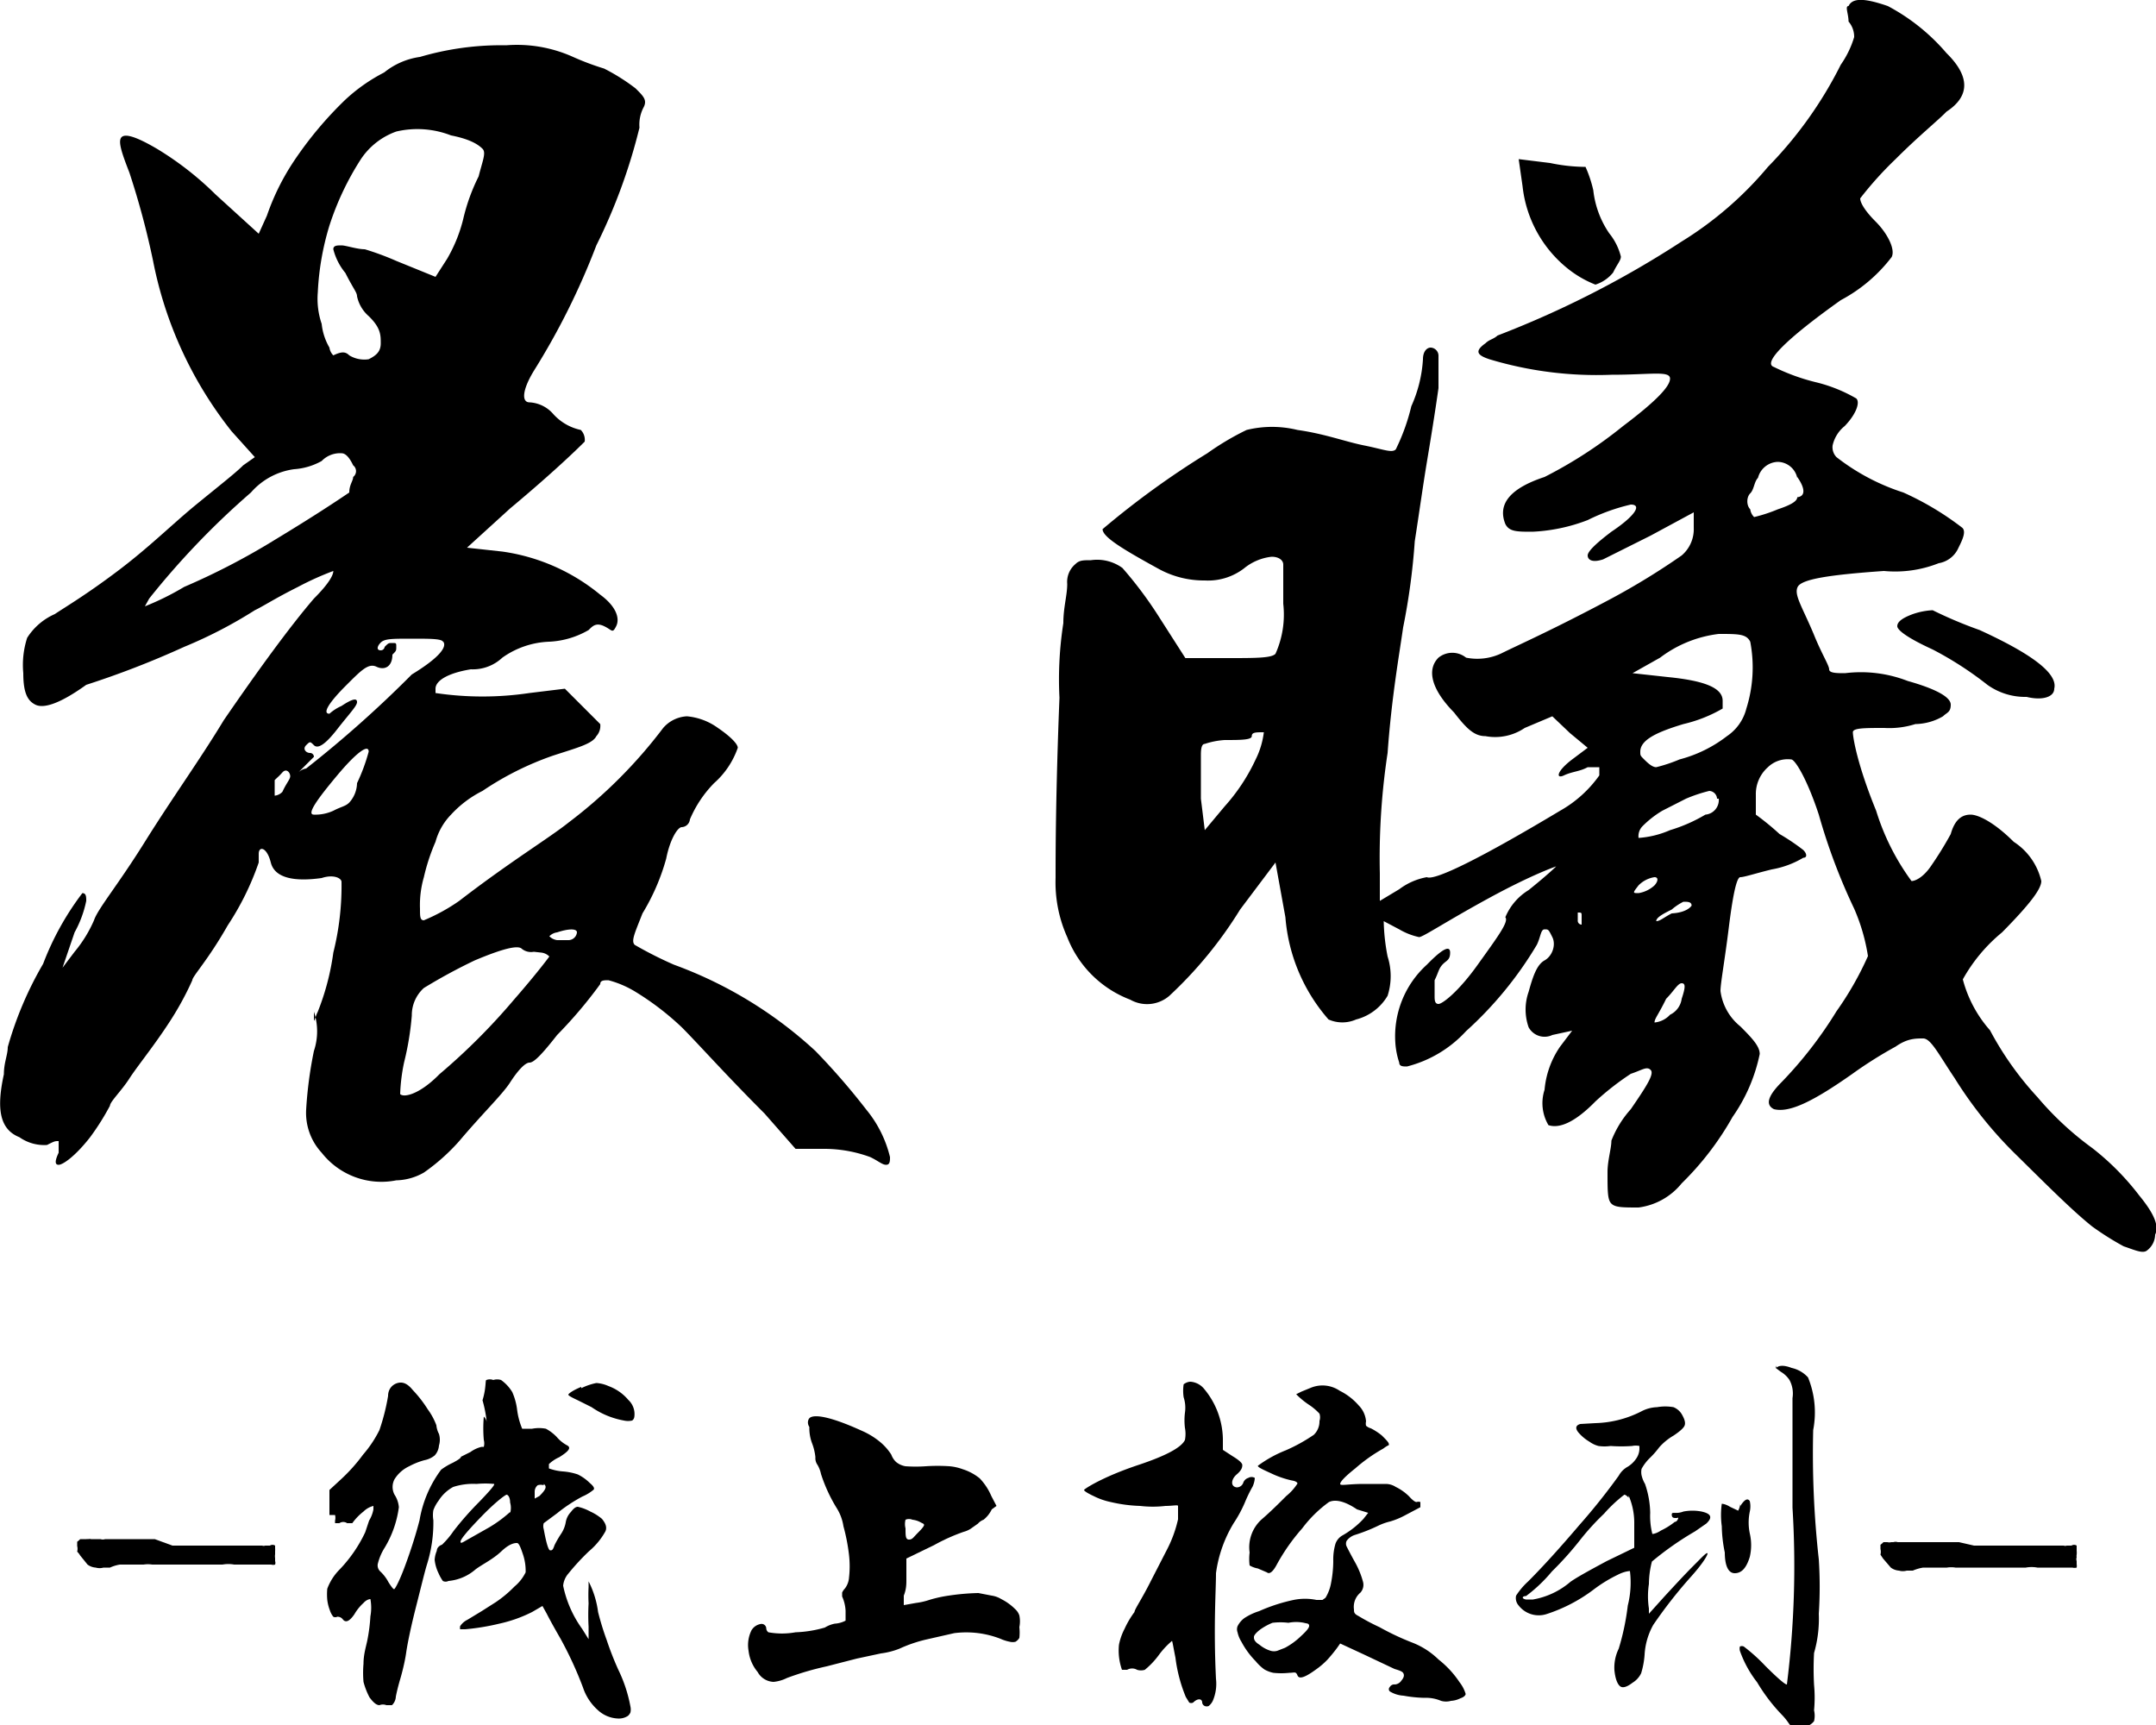 <svg id="图层_1" data-name="图层 1" xmlns="http://www.w3.org/2000/svg" viewBox="0 0 50 40"><defs><style>.cls-1{isolation:isolate;}</style></defs><title>chenxi-onilne</title><g class="cls-1"><path d="M9.74,1.32a6.68,6.68,0,0,1,2-.27,3.17,3.17,0,0,1,1.55.27,6.2,6.2,0,0,0,.72.27,4.64,4.64,0,0,1,.73.46c.18.18.28.27.18.45a.86.86,0,0,0-.09.46,13.09,13.09,0,0,1-1,2.73A16.66,16.66,0,0,1,12.38,8.6c-.28.46-.28.73-.1.73a.78.78,0,0,1,.55.27,1.19,1.19,0,0,0,.64.37.33.33,0,0,1,.09.27c-.09.09-.64.64-1.73,1.55l-1,.91.82.09a4.57,4.57,0,0,1,2.27,1c.37.27.46.55.37.73s-.09.09-.28,0-.27,0-.36.09a2,2,0,0,1-.91.27,2,2,0,0,0-1.09.37,1,1,0,0,1-.73.27c-.55.09-.82.27-.82.45v.1a7.4,7.4,0,0,0,2.18,0l.82-.1.46.46.36.36a.35.35,0,0,1-.09.28c-.09.18-.45.27-1,.45a7,7,0,0,0-1.64.82,2.52,2.52,0,0,0-.73.55,1.45,1.45,0,0,0-.36.63,4.59,4.59,0,0,0-.27.82,2.32,2.32,0,0,0-.09.73c0,.18,0,.27.09.27a4.32,4.32,0,0,0,.82-.45c1.18-.91,2.09-1.46,2.54-1.82a11.21,11.21,0,0,0,2.19-2.19.78.78,0,0,1,.55-.27,1.44,1.44,0,0,1,.72.27c.28.19.46.37.46.46a1.94,1.94,0,0,1-.55.82A2.7,2.7,0,0,0,16,19a.2.2,0,0,1-.19.18c-.09,0-.27.27-.36.73a5,5,0,0,1-.55,1.27c-.18.46-.27.64-.18.73a9,9,0,0,0,.91.46,9.76,9.76,0,0,1,3.28,2,15.9,15.9,0,0,1,1.18,1.36,2.74,2.74,0,0,1,.55,1.1c0,.09,0,.18-.09.18s-.18-.09-.37-.18a3.1,3.1,0,0,0-1.09-.19h-.64l-.72-.82c-.91-.91-1.55-1.63-1.92-2A6.44,6.44,0,0,0,14.74,23a2.34,2.34,0,0,0-.63-.27c-.1,0-.19,0-.19.09a10.46,10.46,0,0,1-1,1.18c-.36.46-.54.64-.64.64s-.27.18-.45.46-.64.72-1.18,1.36a4.63,4.63,0,0,1-.82.73,1.34,1.34,0,0,1-.64.18,1.76,1.76,0,0,1-1.73-.64,1.36,1.36,0,0,1-.36-1,9.47,9.47,0,0,1,.18-1.36,1.43,1.43,0,0,0,0-.91c0,.36,0,.18.09,0a5.8,5.8,0,0,0,.36-1.37,6.36,6.36,0,0,0,.19-1.64c0-.09-.19-.18-.46-.09-.64.09-1.09,0-1.18-.36S6,19.61,6,19.8V20a6.43,6.43,0,0,1-.72,1.46c-.46.81-.82,1.18-.82,1.27a7,7,0,0,1-.55,1c-.36.55-.73,1-.91,1.28s-.45.54-.45.63a5.77,5.77,0,0,1-.46.73c-.36.46-.64.64-.73.64s-.09-.09,0-.28v-.27c-.09,0-.09,0-.27.09a1,1,0,0,1-.64-.18c-.45-.18-.54-.64-.36-1.46,0-.27.09-.45.09-.63A8.26,8.26,0,0,1,1,22.35a6.54,6.54,0,0,1,.91-1.64c.09,0,.09.09.09.18a2.56,2.56,0,0,1-.27.73l-.28.82.28-.37a3,3,0,0,0,.45-.73c.09-.27.55-.81,1.18-1.82s1.28-1.91,1.83-2.82c.81-1.18,1.54-2.18,2.09-2.82.36-.36.45-.55.45-.64a6.85,6.85,0,0,0-.82.37c-.54.27-.81.45-1,.54A10.52,10.52,0,0,1,4.27,15,21,21,0,0,1,2,15.88c-.64.46-1,.55-1.18.46s-.28-.27-.28-.73a2.05,2.05,0,0,1,.09-.82,1.45,1.45,0,0,1,.64-.55c.27-.18.73-.45,1.46-1S4,12.15,4.55,11.7s.91-.73,1.09-.91l.27-.19L5.37,10A9.18,9.18,0,0,1,3.55,6.05,18.73,18.73,0,0,0,3,4c-.18-.46-.27-.73-.18-.82s.36,0,.82.27A7.3,7.3,0,0,1,5,4.51l1,.91L6.19,5a5.51,5.51,0,0,1,.63-1.27A8.67,8.67,0,0,1,8,2.32a4,4,0,0,1,.91-.64A1.69,1.69,0,0,1,9.74,1.32ZM8.19,10.79c-.09-.19-.18-.28-.27-.28a.59.59,0,0,0-.46.18,1.52,1.52,0,0,1-.64.19,1.61,1.61,0,0,0-1,.54,18.54,18.54,0,0,0-2.36,2.46l-.1.18a6.27,6.27,0,0,0,.91-.45,16.12,16.12,0,0,0,2.1-1.09c.91-.55,1.45-.91,1.73-1.1,0-.18.09-.27.09-.36A.17.17,0,0,0,8.19,10.79ZM6.73,18c0-.09-.09-.19-.18-.09s-.09.09-.18.18v.36a.28.28,0,0,0,.18-.09C6.64,18.16,6.73,18.07,6.73,18Zm3.55-3.1c0-.09-.27-.09-.73-.09s-.63,0-.72.09-.1.18,0,.18A.09.09,0,0,0,8.92,15c.09-.09.09-.09.18-.09s.09,0,.09.09,0,.09-.09.18c0,.28-.18.37-.37.28s-.36.09-.72.45-.55.64-.37.64a1.07,1.07,0,0,1,.28-.18c.27-.18.36-.18.36-.09s-.18.27-.46.63-.45.46-.54.37-.09-.09-.18,0,0,.18.09.18a.09.09,0,0,1,.09.09l-.18.18-.19.19a.35.35,0,0,1,.19-.1,26.61,26.61,0,0,0,2.45-2.18C10.19,15.25,10.37,15,10.28,14.88ZM8.55,17.43c0-.18-.27,0-.73.55s-.72.91-.54.91a1,1,0,0,0,.45-.09c.19-.1.28-.1.37-.19a.69.69,0,0,0,.18-.45A4.22,4.22,0,0,0,8.55,17.43ZM10.46,3.14a2.15,2.15,0,0,0-1.27-.09,1.65,1.65,0,0,0-.82.64,6.56,6.56,0,0,0-.73,1.54,6.27,6.27,0,0,0-.27,1.55,1.8,1.8,0,0,0,.09.73,1.37,1.37,0,0,0,.18.55.31.31,0,0,0,.09.18c.19-.09.28-.09.37,0a.67.67,0,0,0,.45.09c.18-.09.28-.18.28-.37s0-.36-.28-.63a.84.84,0,0,1-.27-.46c0-.09-.09-.18-.27-.54a1.4,1.4,0,0,1-.28-.55c0-.09.09-.09.19-.09s.36.09.54.09a6.43,6.43,0,0,1,.73.27l.91.37L10.37,6a3.49,3.49,0,0,0,.37-.91,4.46,4.46,0,0,1,.36-1c.09-.36.18-.55.09-.64S10.92,3.23,10.46,3.14Zm1.92,18.93A.34.34,0,0,1,12.1,22c-.09-.09-.45,0-1.09.27a12.83,12.83,0,0,0-1.18.64.85.85,0,0,0-.28.64,6.74,6.74,0,0,1-.18,1.09,4.23,4.23,0,0,0-.09.73c.09.09.46,0,.91-.46a14.67,14.67,0,0,0,1.73-1.73c.55-.63.82-1,.82-1a.31.31,0,0,0-.18-.09Zm1-.45c0-.09-.19-.09-.46,0a.31.31,0,0,0-.18.09.31.31,0,0,0,.18.09h.27A.2.2,0,0,0,13.38,21.62Z" transform="translate(0)"/><path d="M42.87.14c.09-.19.36-.19.91,0a4.65,4.65,0,0,1,1.36,1.09c.55.54.55,1,0,1.36-.18.19-.63.55-1.18,1.1a8.28,8.28,0,0,0-.82.91c0,.09.09.27.36.54s.46.64.37.82a3.61,3.61,0,0,1-1.18,1c-1.28.91-1.82,1.46-1.55,1.55a4.74,4.74,0,0,0,1,.36,3.51,3.51,0,0,1,.91.37c.09.09,0,.36-.27.64a.8.8,0,0,0-.28.45.33.33,0,0,0,.09.27,5,5,0,0,0,1.55.82,6.78,6.78,0,0,1,1.37.82c.09.09,0,.28-.09.46a.61.61,0,0,1-.46.36,2.74,2.74,0,0,1-1.27.18c-1.28.09-1.91.19-2,.37s.1.45.37,1.09c.18.45.36.73.36.82s.18.09.37.09a3,3,0,0,1,1.45.18c.64.18,1,.37,1,.55s-.09.18-.18.27a1.31,1.31,0,0,1-.64.18,2,2,0,0,1-.72.09c-.46,0-.73,0-.73.1s.09.72.54,1.82a5.48,5.48,0,0,0,.82,1.63c.09,0,.28-.09.46-.36a8.25,8.25,0,0,0,.45-.73c.1-.36.28-.45.46-.45s.55.18,1,.63a1.48,1.48,0,0,1,.64.91c0,.19-.28.55-.91,1.19a3.79,3.79,0,0,0-.91,1.09,2.89,2.89,0,0,0,.63,1.18,7.4,7.4,0,0,0,1.1,1.55,7.2,7.2,0,0,0,1.27,1.18,6,6,0,0,1,1.09,1.1c.37.45.46.72.37.91a.47.47,0,0,1-.18.36c-.1.09-.28,0-.55-.09a6.7,6.7,0,0,1-.73-.46c-.45-.36-1-.91-1.73-1.63A9.52,9.52,0,0,1,45.33,25c-.37-.55-.55-.92-.73-.92s-.37,0-.64.19a9.69,9.69,0,0,0-1,.63c-.91.64-1.46.91-1.82.82-.18-.09-.18-.27.18-.63a9.49,9.49,0,0,0,1.27-1.64,7.4,7.4,0,0,0,.73-1.28A4.43,4.43,0,0,0,43,21.07a13.73,13.73,0,0,1-.82-2.18c-.27-.82-.55-1.28-.64-1.28a.66.66,0,0,0-.54.18.83.83,0,0,0-.28.64v.46a6.18,6.18,0,0,1,.55.45,4.92,4.92,0,0,1,.55.37c.09.09.09.18,0,.18a2.13,2.13,0,0,1-.73.27c-.37.09-.64.18-.73.18s-.18.46-.27,1.19-.19,1.27-.19,1.45a1.26,1.26,0,0,0,.46.82c.27.27.45.46.45.64a3.91,3.91,0,0,1-.63,1.46A6.83,6.83,0,0,1,39,27.44,1.54,1.54,0,0,1,38,28c-.36,0-.54,0-.63-.09s-.09-.28-.09-.73c0-.27.09-.55.09-.73a2.39,2.39,0,0,1,.45-.73c.37-.54.55-.82.46-.91s-.19,0-.46.09a6.34,6.34,0,0,0-.82.64c-.45.46-.82.64-1.09.55a1,1,0,0,1-.09-.82,2.08,2.08,0,0,1,.36-1l.28-.37L36,24a.42.42,0,0,1-.55-.18,1.24,1.24,0,0,1,0-.82c.1-.36.19-.63.37-.73s.27-.36.18-.54-.09-.18-.18-.18-.09.18-.18.36a8.64,8.64,0,0,1-1.64,2,2.79,2.79,0,0,1-1.37.82c-.09,0-.18,0-.18-.09a1.83,1.83,0,0,1-.09-.45,2.24,2.24,0,0,1,.73-1.82c.36-.37.54-.46.54-.28s-.09.18-.18.28-.09.18-.18.36v.36c0,.09,0,.19.09.19s.46-.28.91-.91.73-1,.64-1.1a1.34,1.34,0,0,1,.54-.63c.46-.37.64-.55.64-.55s-.54.18-1.55.73-1.54.91-1.63.91a1.55,1.55,0,0,1-.46-.18l-.36-.19a4.66,4.66,0,0,0,.09.82,1.49,1.49,0,0,1,0,.91,1.19,1.19,0,0,1-.73.55.79.79,0,0,1-.64,0,4.08,4.08,0,0,1-1-2.37L29.58,20l-.82,1.09a9.6,9.6,0,0,1-1.64,2,.79.79,0,0,1-.91.09,2.53,2.53,0,0,1-1.46-1.45,3.1,3.1,0,0,1-.27-1.37c0-.54,0-1.91.09-4.18a8.47,8.47,0,0,1,.09-1.73c0-.37.09-.64.09-.91a.54.54,0,0,1,.19-.46c.09-.09.18-.09.36-.09a1,1,0,0,1,.73.18,9.15,9.15,0,0,1,.82,1.09l.64,1h1c.63,0,1,0,1.09-.1A2.22,2.22,0,0,0,29.76,14v-.91c0-.09-.09-.18-.27-.18a1.22,1.22,0,0,0-.64.27,1.37,1.37,0,0,1-.91.28,2.18,2.18,0,0,1-1.09-.28c-.82-.45-1.28-.73-1.28-.91A19.84,19.84,0,0,1,28,10.51a6.25,6.25,0,0,1,.91-.54,2.48,2.48,0,0,1,1.18,0c.64.09,1.1.27,1.55.36s.64.18.73.09a4.74,4.74,0,0,0,.36-1A3.09,3.09,0,0,0,33,8.33c0-.18.09-.27.18-.27a.19.19,0,0,1,.18.18V9c-.09.63-.18,1.18-.27,1.72s-.18,1.19-.28,1.83a15.47,15.47,0,0,1-.27,2c-.09.63-.27,1.64-.36,2.91A16.16,16.16,0,0,0,32,20.25v.64l.45-.27a1.51,1.51,0,0,1,.64-.28c.18.09,1.27-.45,3.09-1.54a2.79,2.79,0,0,0,.91-.82v-.19h-.27c-.18.1-.36.1-.55.19s-.18-.09.19-.37l.36-.27L36.41,17,36,16.61l-.64.27a1.22,1.22,0,0,1-.91.19c-.27,0-.45-.19-.73-.55-.54-.55-.63-1-.36-1.27a.51.51,0,0,1,.64,0,1.31,1.31,0,0,0,.82-.1c.36-.18,1.18-.54,2.55-1.27a16.5,16.5,0,0,0,1.63-1,.8.8,0,0,0,.28-.64v-.36l-1,.54-1.1.55c-.27.09-.36,0-.36-.09s.18-.27.55-.55c.54-.36.72-.63.45-.63a4.55,4.55,0,0,0-1,.36,4.07,4.07,0,0,1-1.28.27c-.36,0-.54,0-.63-.18-.18-.45.09-.82.91-1.09a10.27,10.27,0,0,0,1.82-1.18c.73-.55,1.09-.91,1.09-1.1s-.45-.09-1.36-.09a8.62,8.62,0,0,1-2.83-.36c-.27-.09-.36-.18-.09-.37.09-.09.18-.09.28-.18A22.8,22.8,0,0,0,39,5.6a8.27,8.27,0,0,0,2-1.73A9.38,9.38,0,0,0,42.69,1.5,2.22,2.22,0,0,0,43,.86.54.54,0,0,0,42.87.5C42.87.32,42.78.14,42.87.14ZM29.12,17.61a1.94,1.94,0,0,0,.19-.63c-.19,0-.28,0-.28.09s-.27.09-.63.09a1.84,1.84,0,0,0-.46.09c-.09,0-.09.18-.09.27v1l.09.73.46-.55A4.39,4.39,0,0,0,29.12,17.61ZM35.31,4.32l-.09-.63.73.09a4.09,4.09,0,0,0,.82.09,2.9,2.9,0,0,1,.18.54,2.19,2.19,0,0,0,.37,1,1.39,1.39,0,0,1,.27.54c0,.09-.09.18-.18.37A.87.87,0,0,1,37,6.6a2.46,2.46,0,0,1-.64-.37A2.84,2.84,0,0,1,35.31,4.32Zm1.37,17.12v-.19c0-.09,0-.09-.09-.09v.18A.09.09,0,0,0,36.68,21.44Zm3.91-6.56c-.09-.18-.27-.18-.73-.18a2.8,2.8,0,0,0-1.36.55l-.64.36.82.09c.91.09,1.27.27,1.27.55v.18a3.29,3.29,0,0,1-.91.36c-.63.19-1,.37-1,.64,0,.09,0,.09.09.18s.19.18.28.18a3.54,3.54,0,0,0,.54-.18,3.06,3.06,0,0,0,1.1-.54,1.09,1.09,0,0,0,.45-.64A3.17,3.17,0,0,0,40.59,14.88ZM38,20.71a.71.71,0,0,0,.37-.18c.09-.1.09-.19,0-.19a.66.66,0,0,0-.37.19C37.86,20.71,37.86,20.71,38,20.71Zm1.82-2.19a.19.19,0,0,0-.18-.18,3.54,3.54,0,0,0-.54.18l-.55.28a2.3,2.3,0,0,0-.46.36.33.33,0,0,0-.09.27,2.19,2.19,0,0,0,.73-.18,3.65,3.65,0,0,0,.82-.36A.34.34,0,0,0,39.86,18.52ZM39,23.16c.09-.27.09-.36,0-.36s-.18.18-.36.36c-.18.37-.27.46-.27.55a.56.56,0,0,0,.36-.18A.48.48,0,0,0,39,23.16ZM39.23,21c0-.09-.09-.09-.19-.09a1.29,1.29,0,0,0-.27.18c-.18.09-.36.18-.36.27h0c.09,0,.18-.09.36-.18C39.14,21.16,39.23,21,39.23,21Zm2.45-9.92a.47.47,0,0,0-.45-.37.49.49,0,0,0-.46.37c-.09.09-.09.27-.18.36s-.09.28,0,.37a.31.31,0,0,0,.09.18,3.53,3.53,0,0,0,.55-.18c.27-.09.45-.18.45-.28C41.87,11.51,41.87,11.33,41.68,11.06ZM44,14.52c0-.09.09-.18.36-.28a1.67,1.67,0,0,1,.46-.09,10.08,10.08,0,0,0,1.09.46c1.18.54,1.82,1,1.73,1.36,0,.19-.27.28-.64.19a1.51,1.51,0,0,1-.91-.28,8,8,0,0,0-1.27-.82C44.23,14.79,44,14.61,44,14.52Z" transform="translate(0)"/></g><path d="M4,35.84H4l0,0h.59l.23,0,.26,0h1a.1.1,0,0,0,.07,0h.11a.11.11,0,0,1,.12,0v0l0,0a.1.1,0,0,0,0,0l0,.05a.85.85,0,0,1,0,.09l0,.06a.28.28,0,0,0,0,.09v.07a.12.12,0,0,1,0,.08.15.15,0,0,1-.09,0l0,0,0,0H6.15l-.09,0-.07,0H5.9l-.15,0-.16,0-.16,0a.74.74,0,0,0-.27,0l-.28,0H4.11l-.27,0H3.53a.64.64,0,0,0-.2,0l-.11,0H3.13l-.11,0-.24,0a.88.88,0,0,0-.23.07l-.08,0H2.4l0,0h0l0,0a.33.33,0,0,1-.18,0,.36.36,0,0,1-.19-.07l-.17-.21a.45.45,0,0,0-.07-.09s0,0,0,0a.1.1,0,0,0,0,0,.26.26,0,0,0,0-.13s0-.07,0-.09,0,0,.07-.07l.05,0,0,0s.07,0,.09,0a.16.16,0,0,0,.09,0H2a.05.05,0,0,1,0,0,.2.2,0,0,1,.11,0l.12,0h.1a.18.18,0,0,0,.11,0H3.1l.49,0Z" transform="translate(0)"/><path d="M11.28,32a.22.22,0,0,1,.16,0,.3.3,0,0,1,.18,0,.94.94,0,0,1,.26.28,1.45,1.45,0,0,1,.11.39,1.7,1.7,0,0,0,.12.46s.1,0,.23,0a.84.84,0,0,1,.32,0,1,1,0,0,1,.25.19.84.84,0,0,0,.25.2c.1.06,0,.15-.19.27a.85.85,0,0,0-.24.16s0,.08,0,.1a1.19,1.19,0,0,0,.32.07,1.39,1.39,0,0,1,.35.07,1.06,1.06,0,0,1,.28.2q.12.1.09.15a1,1,0,0,1-.26.16,3.67,3.67,0,0,0-.59.39l-.31.23a.23.23,0,0,0,0,.14c.06.33.11.49.15.49s.06,0,.1-.12a2.43,2.43,0,0,1,.15-.26.7.7,0,0,0,.11-.27.45.45,0,0,1,.12-.24c.06-.08.11-.12.16-.12a1.1,1.1,0,0,1,.29.11,1.15,1.15,0,0,1,.27.17c.09.11.12.2.08.29a1.63,1.63,0,0,1-.38.46,5.42,5.42,0,0,0-.48.52.5.5,0,0,0-.12.28,2.61,2.61,0,0,0,.44,1l.15.24v-.29a5,5,0,0,1,0-.54,3.63,3.63,0,0,1,0-.38c0-.09,0-.13,0-.13a2.16,2.16,0,0,1,.22.71,6.55,6.55,0,0,0,.2.65,7.19,7.19,0,0,0,.27.69,3.32,3.32,0,0,1,.28.85.31.31,0,0,1,0,.14.21.21,0,0,1-.06.08.38.38,0,0,1-.22.06.73.73,0,0,1-.48-.2,1.21,1.21,0,0,1-.34-.52A8.66,8.66,0,0,0,13,38c-.15-.26-.26-.46-.32-.58l-.1-.18-.24.14a3.2,3.2,0,0,1-.76.27,5.4,5.4,0,0,1-.79.13h-.12a.26.26,0,0,1,0-.07.42.42,0,0,1,.17-.15l.33-.2.33-.21a2.71,2.71,0,0,0,.43-.36,1,1,0,0,0,.26-.33,1.2,1.2,0,0,0-.07-.44c-.05-.15-.09-.24-.13-.24s-.16,0-.36.19-.44.3-.6.42a1.11,1.11,0,0,1-.63.27.14.14,0,0,1-.13,0,1,1,0,0,1-.1-.18.94.94,0,0,1-.09-.31.63.63,0,0,1,.05-.21c0-.08.08-.13.12-.14a2,2,0,0,0,.27-.32,7.25,7.25,0,0,1,.59-.67c.25-.26.37-.4.35-.42a2.19,2.19,0,0,0-.41,0,1.5,1.5,0,0,0-.54.07.92.92,0,0,0-.34.32.83.83,0,0,0-.12.22.69.69,0,0,0,0,.23,3.23,3.23,0,0,1-.14,1c-.06.19-.14.53-.26,1s-.2.86-.23,1.07-.09.45-.14.62-.08.3-.1.4a.29.29,0,0,1-.09.2s0,0-.07,0,0,0-.06,0a.22.22,0,0,0-.16,0c-.07,0-.14-.06-.23-.18A1.68,1.68,0,0,1,8.43,39a2.42,2.42,0,0,1,0-.42c0-.22.06-.4.09-.55a4,4,0,0,0,.07-.55,1.1,1.1,0,0,0,0-.4s-.08,0-.16.09a1.09,1.09,0,0,0-.21.26q-.17.25-.27.12a.15.15,0,0,0-.13-.06.1.1,0,0,1-.09,0,.47.47,0,0,1-.08-.15,1,1,0,0,1-.06-.24,1.38,1.38,0,0,1,0-.26,1.25,1.25,0,0,1,.29-.45,3.23,3.23,0,0,0,.59-.86l.09-.27A.76.76,0,0,0,8.66,35c0-.05,0-.07,0-.08a.5.5,0,0,0-.23.13,1.3,1.3,0,0,0-.26.27s-.05,0-.12,0a.16.16,0,0,0-.18,0l-.1,0s0,0,0-.06a.26.26,0,0,0,0-.13s0,0-.07,0,0,0-.06,0v-.58l.26-.24a4,4,0,0,0,.52-.58,2.69,2.69,0,0,0,.38-.57A4.94,4.94,0,0,0,9,32.37c0-.17.11-.27.22-.3s.22,0,.35.16a2.83,2.83,0,0,1,.35.45,1.52,1.52,0,0,1,.2.37.53.53,0,0,0,.06.2.46.46,0,0,1,0,.27.38.38,0,0,1-.1.23.54.54,0,0,1-.24.11,1.7,1.7,0,0,0-.35.14.8.8,0,0,0-.34.3.38.38,0,0,0,0,.36.62.62,0,0,1,.1.29,2.43,2.43,0,0,1-.33.94,1.25,1.25,0,0,0-.16.38.19.19,0,0,0,.06.17.94.94,0,0,1,.19.25c.07.11.11.16.13.16s.12-.18.25-.53.25-.72.34-1.07a2.71,2.71,0,0,1,.5-1.17,1.47,1.47,0,0,1,.27-.16c.13-.07.19-.11.19-.14s0,0,0,0l.22-.11a.72.72,0,0,1,.26-.12s.05,0,.05,0a.31.31,0,0,0,0-.16,3.15,3.15,0,0,1,0-.54.14.14,0,0,1,0,0,.21.21,0,0,1,.07.15c0,.06,0,.07,0,0a2.89,2.89,0,0,0-.1-.53C11.28,32.18,11.25,32,11.28,32Zm.55,3.09a.45.45,0,0,0,0-.25c0-.12-.05-.18-.08-.18s-.26.17-.58.5-.49.53-.49.59.07,0,.2-.07l.46-.26A3,3,0,0,0,11.83,35.06Zm.78-.65a.25.25,0,0,0-.14,0s-.07.05-.07.15v.16l.11-.06C12.66,34.54,12.69,34.47,12.61,34.41Zm.87-2.25a1.4,1.4,0,0,1,.35-.12.8.8,0,0,1,.28.07,1.09,1.09,0,0,1,.46.32.45.45,0,0,1,.14.4.12.12,0,0,1-.05.08.43.43,0,0,1-.19,0,1.9,1.9,0,0,1-.75-.31l-.32-.16c-.15-.07-.22-.11-.22-.13S13.28,32.24,13.48,32.16Z" transform="translate(0)"/><path d="M18.79,32.87c.13-.08.52,0,1.18.3a1.79,1.79,0,0,1,.42.25,1.28,1.28,0,0,1,.28.31.44.44,0,0,0,.11.17A.46.46,0,0,0,21,34a3.38,3.38,0,0,0,.47,0,4.15,4.15,0,0,1,.55,0,1.19,1.19,0,0,1,.31.07,1.2,1.2,0,0,1,.39.21,1.38,1.38,0,0,1,.27.41l.12.23L23,35a.69.69,0,0,1-.19.24.32.32,0,0,0-.13.09l-.17.12a.57.57,0,0,1-.16.07,4.35,4.35,0,0,0-.69.31l-.64.31,0,.17,0,.32c0,.1,0,.22-.06.37l0,.22.28-.05a1.58,1.58,0,0,0,.31-.07A3,3,0,0,1,22,37a5.34,5.34,0,0,1,.69-.06L23,37a.59.59,0,0,1,.22.08,1.24,1.24,0,0,1,.32.23.35.35,0,0,1,.1.15.68.68,0,0,1,0,.27,1.14,1.14,0,0,1,0,.25.26.26,0,0,1-.09.09.27.27,0,0,1-.13,0,1,1,0,0,1-.22-.07,2.19,2.19,0,0,0-1.07-.13l-.66.15a3.22,3.22,0,0,0-.61.21,1.77,1.77,0,0,1-.43.11l-.56.12-.7.18a6.73,6.73,0,0,0-.92.27.88.88,0,0,1-.31.09.44.44,0,0,1-.37-.23.93.93,0,0,1-.21-.49.77.77,0,0,1,.07-.48.31.31,0,0,1,.2-.14.11.11,0,0,1,.14.09.12.12,0,0,0,.05.1,1.76,1.76,0,0,0,.63,0,2.75,2.75,0,0,0,.68-.11.69.69,0,0,1,.23-.09.62.62,0,0,0,.25-.07s0-.1,0-.23a.92.92,0,0,0-.08-.33c0-.05,0-.07,0-.09a.3.3,0,0,1,.06-.09.47.47,0,0,0,.1-.26,2.33,2.33,0,0,0,0-.52,4.42,4.42,0,0,0-.13-.67,1.09,1.09,0,0,0-.15-.41,3.63,3.63,0,0,1-.37-.8.71.71,0,0,0-.08-.21.27.27,0,0,1-.05-.18,1.25,1.25,0,0,0-.08-.33,1,1,0,0,1-.06-.37C18.71,33,18.74,32.9,18.79,32.87Zm2.56,2.43a.51.51,0,0,0-.19-.06.2.2,0,0,0-.16,0,.4.4,0,0,0,0,.2c0,.17,0,.26.08.26s.1-.05.2-.15.15-.16.15-.19S21.38,35.32,21.35,35.3Z" transform="translate(0)"/><path d="M27.45,32.4a1,1,0,0,1,0-.3s.07-.06.16-.06a.45.45,0,0,1,.31.16,1.86,1.86,0,0,1,.44,1.17l0,.25.23.15c.15.09.22.16.22.2s0,.11-.13.22-.15.28,0,.3a.16.16,0,0,0,.15-.1.18.18,0,0,1,.12-.12.15.15,0,0,1,.15,0s0,.09-.05.2a3.18,3.18,0,0,0-.18.37,3,3,0,0,1-.26.48,3,3,0,0,0-.41,1.16c0,.41-.06,1.23,0,2.45a1,1,0,0,1-.07.5.34.34,0,0,1-.1.13.12.12,0,0,1-.09,0,.1.1,0,0,1-.06-.08c0-.09-.1-.11-.21,0a.1.1,0,0,1-.09,0l-.08-.13a3.51,3.51,0,0,1-.24-.91c-.05-.25-.07-.38-.08-.39a1.87,1.87,0,0,0-.3.32,1.87,1.87,0,0,1-.33.35.3.3,0,0,1-.18,0,.23.23,0,0,0-.23,0c-.08,0-.11,0-.12,0a1.34,1.34,0,0,1-.07-.58,1.36,1.36,0,0,1,.13-.37,2.11,2.11,0,0,1,.23-.39c0-.06.17-.3.38-.72l.37-.72a2.91,2.91,0,0,0,.26-.71c0-.17,0-.28,0-.31s-.13,0-.29,0a2.55,2.55,0,0,1-.59,0,3.39,3.39,0,0,1-.68-.09,1.6,1.6,0,0,1-.4-.14c-.15-.07-.22-.12-.22-.14s.42-.3,1.26-.58c.66-.22,1-.41,1.08-.58a.74.74,0,0,0,0-.28,1.46,1.46,0,0,1,0-.35A.79.79,0,0,0,27.45,32.4Zm2.95-.22a.71.71,0,0,1,.67.07,1.4,1.4,0,0,1,.44.34.59.59,0,0,1,.17.37.22.22,0,0,0,0,.1.27.27,0,0,0,.11.06,1.37,1.37,0,0,1,.26.17c.1.1.16.16.16.2s0,0-.13.1a3.76,3.76,0,0,0-.65.46c-.24.19-.35.31-.35.36s.18,0,.55,0h.51a.43.43,0,0,1,.23.07,1.16,1.16,0,0,1,.31.22c.08.09.14.13.17.13a.14.14,0,0,1,.09,0s0,.07,0,.12l-.36.19a1.75,1.75,0,0,1-.34.14,1.37,1.37,0,0,0-.28.1,3.94,3.94,0,0,1-.53.21.38.38,0,0,0-.2.14.15.15,0,0,0,0,.13s.08.16.18.34a2,2,0,0,1,.2.48.27.27,0,0,1-.06.25.43.43,0,0,0-.15.39c0,.06,0,.1.1.15a4.91,4.91,0,0,0,.49.26,6.12,6.12,0,0,0,.79.37,1.81,1.81,0,0,1,.58.38,2.27,2.27,0,0,1,.49.53.8.8,0,0,1,.14.27s0,.06-.12.1a.56.56,0,0,1-.22.06.42.42,0,0,1-.23,0,.9.9,0,0,0-.39-.07,3,3,0,0,1-.48-.05.68.68,0,0,1-.32-.1.07.07,0,0,1,0-.1.12.12,0,0,1,.12-.06.2.2,0,0,0,.15-.09c.05-.06.07-.11.05-.16s-.08-.07-.21-.11l-.72-.34-.54-.25-.07.1a3.47,3.47,0,0,1-.23.28,1.72,1.72,0,0,1-.23.2c-.27.2-.42.26-.46.16s-.07-.06-.19-.06a1.73,1.73,0,0,1-.37,0,.71.71,0,0,1-.21-.08,1.08,1.08,0,0,1-.2-.19,1.92,1.92,0,0,1-.33-.45.68.68,0,0,1-.09-.22.2.2,0,0,1,0-.14.52.52,0,0,1,.16-.19,1.36,1.36,0,0,1,.34-.16A4,4,0,0,1,30,37.1a1.32,1.32,0,0,1,.53,0l.14,0,.07-.05a1,1,0,0,0,.13-.35,2.73,2.73,0,0,0,.05-.5,1.3,1.3,0,0,1,.05-.4.36.36,0,0,1,.17-.2,2,2,0,0,0,.48-.38l.11-.14L31.47,35c-.28-.19-.5-.24-.65-.17a2.89,2.89,0,0,0-.62.61,4.57,4.57,0,0,0-.59.84c-.09.17-.17.23-.23.18l-.21-.09a.57.57,0,0,1-.19-.07,1.23,1.23,0,0,1,0-.3.87.87,0,0,1,.27-.76c.22-.19.41-.38.58-.55a1.2,1.2,0,0,0,.26-.29s0-.05-.13-.07a2.21,2.21,0,0,1-.49-.17c-.2-.09-.3-.14-.3-.17a2.84,2.84,0,0,1,.65-.36,3.91,3.91,0,0,0,.65-.36.43.43,0,0,0,.13-.32.27.27,0,0,0,0-.17,1.33,1.33,0,0,0-.22-.19,1.89,1.89,0,0,1-.32-.26l.12-.06Zm-.16,5.45a.92.92,0,0,0-.36,0,1.57,1.57,0,0,0-.37,0,1.4,1.4,0,0,0-.29.16c-.09.07-.14.13-.14.17s0,.1.13.18a.74.74,0,0,0,.26.14.28.28,0,0,0,.15,0l.18-.07a1.64,1.64,0,0,0,.37-.27c.13-.12.2-.2.19-.25S30.31,37.65,30.24,37.63Z" transform="translate(0)"/><path d="M38.06,32.73a.84.84,0,0,1,.37-.1,1.1,1.1,0,0,1,.38,0,.4.4,0,0,1,.19.16c.07.12.09.2.07.26s-.11.14-.26.24a1.35,1.35,0,0,0-.33.27,2,2,0,0,1-.21.24,1.07,1.07,0,0,0-.2.26.37.37,0,0,0,0,.15.7.7,0,0,0,.08.2,2.17,2.17,0,0,1,.12.67,1.67,1.67,0,0,0,.05.49s.08,0,.2-.08a1.6,1.6,0,0,0,.32-.2c.05,0,.08-.07.08-.09s0,0-.05,0-.1,0-.1-.08.09,0,.27-.07a1.12,1.12,0,0,1,.42,0c.23.05.26.14.11.28l-.26.18a7.14,7.14,0,0,0-1,.7,2.12,2.12,0,0,0-.07.52,1.9,1.9,0,0,0,0,.57l0,.12.36-.4c.24-.26.47-.51.68-.72s.3-.31.32-.28v0c0,.05-.12.25-.41.57a10.82,10.82,0,0,0-.85,1.09,1.6,1.6,0,0,0-.2.69,1.93,1.93,0,0,1-.08.43.52.52,0,0,1-.2.22c-.13.1-.23.13-.29.08s-.11-.17-.13-.37a1,1,0,0,1,.1-.5,5.72,5.72,0,0,0,.21-1,2.17,2.17,0,0,0,.05-.8s-.12,0-.29.09a3.27,3.27,0,0,0-.54.33,3.69,3.69,0,0,1-1.11.58.59.59,0,0,1-.64-.2.26.26,0,0,1-.06-.23,1.68,1.68,0,0,1,.28-.33c.33-.33.73-.77,1.19-1.31a14.59,14.59,0,0,0,.91-1.14.53.53,0,0,1,.21-.21.64.64,0,0,0,.19-.18.42.42,0,0,0,.08-.22s0-.08,0-.08a.41.41,0,0,0-.17,0,3.53,3.53,0,0,1-.5,0,1,1,0,0,1-.28,0,.63.63,0,0,1-.21-.1,1,1,0,0,1-.26-.22c-.07-.09-.06-.16.05-.19L37,33A2.48,2.48,0,0,0,38.06,32.73Zm-.29,2s-.06-.07-.1-.07a3.24,3.24,0,0,0-.47.44,5.82,5.82,0,0,0-.54.59,7.56,7.56,0,0,1-.67.75,3.47,3.47,0,0,1-.6.57c-.09,0-.11.06,0,.08h.16a1.81,1.81,0,0,0,.87-.41c.14-.1.43-.26.84-.48l.64-.31v-.55A1.59,1.59,0,0,0,37.77,34.68Zm2.59.19c.1-.15.17-.19.22-.11a.56.56,0,0,1,0,.24,1.23,1.23,0,0,0,0,.51,1.2,1.2,0,0,1,0,.54c-.08.26-.19.38-.35.38S40,36.28,40,36a3.22,3.22,0,0,1-.07-.61,1.9,1.9,0,0,1,0-.52s.08,0,.19.07l.19.09A.44.44,0,0,0,40.36,34.87Zm.83-3.2c.06-.06.18-.07.36,0a.72.72,0,0,1,.38.22,2.15,2.15,0,0,1,.12,1.22,22.11,22.11,0,0,0,.13,3,9.74,9.74,0,0,1,0,1.26,2.86,2.86,0,0,1-.11.91,6.71,6.71,0,0,0,0,.74,3.17,3.17,0,0,1,0,.59.55.55,0,0,1,0,.25.35.35,0,0,1-.17.12.45.45,0,0,1-.24.07.37.37,0,0,1-.17-.13,1.53,1.53,0,0,0-.15-.19,4.06,4.06,0,0,1-.59-.77,2.57,2.57,0,0,1-.4-.73.21.21,0,0,1,0-.1.11.11,0,0,1,.09,0,4.09,4.09,0,0,1,.5.45c.3.3.47.44.5.43a22,22,0,0,0,.13-4.1c0-1.59,0-2.44,0-2.54A.66.66,0,0,0,41.5,32a.61.61,0,0,0-.2-.19l-.12-.09A.06.06,0,0,1,41.19,31.67Z" transform="translate(0)"/><path d="M45.78,35.84h0l0,0h.58l.24,0,.26,0h1a.1.1,0,0,0,.07,0h.11a.11.11,0,0,1,.12,0v.07l0,0,0,.05a.41.41,0,0,1,0,.09.16.16,0,0,0,0,.06.14.14,0,0,0,0,.09v.07a.24.24,0,0,1,0,.08.19.19,0,0,1-.1,0,.06.06,0,0,1,0,0l0,0s0,0,0,0h-.09l-.09,0-.07,0h-.09l-.15,0-.16,0-.16,0a.74.74,0,0,0-.27,0l-.28,0h-.78l-.26,0h-.31a.64.64,0,0,0-.2,0l-.11,0h-.09l-.11,0-.24,0a1,1,0,0,0-.24.07l-.07,0h-.07l0,0h0l0,0a.33.33,0,0,1-.18,0,.36.36,0,0,1-.19-.07l-.18-.21-.06-.09s0,0,0,0a.1.1,0,0,0,0,0,.26.26,0,0,0,0-.13s0-.07,0-.09,0,0,.07-.07l0,0,0,0s.07,0,.09,0a.18.18,0,0,0,.09,0h0l.05,0a.16.16,0,0,1,.1,0l.13,0h.1s.06,0,.11,0h.59l.49,0Z" transform="translate(0)"/></svg>
